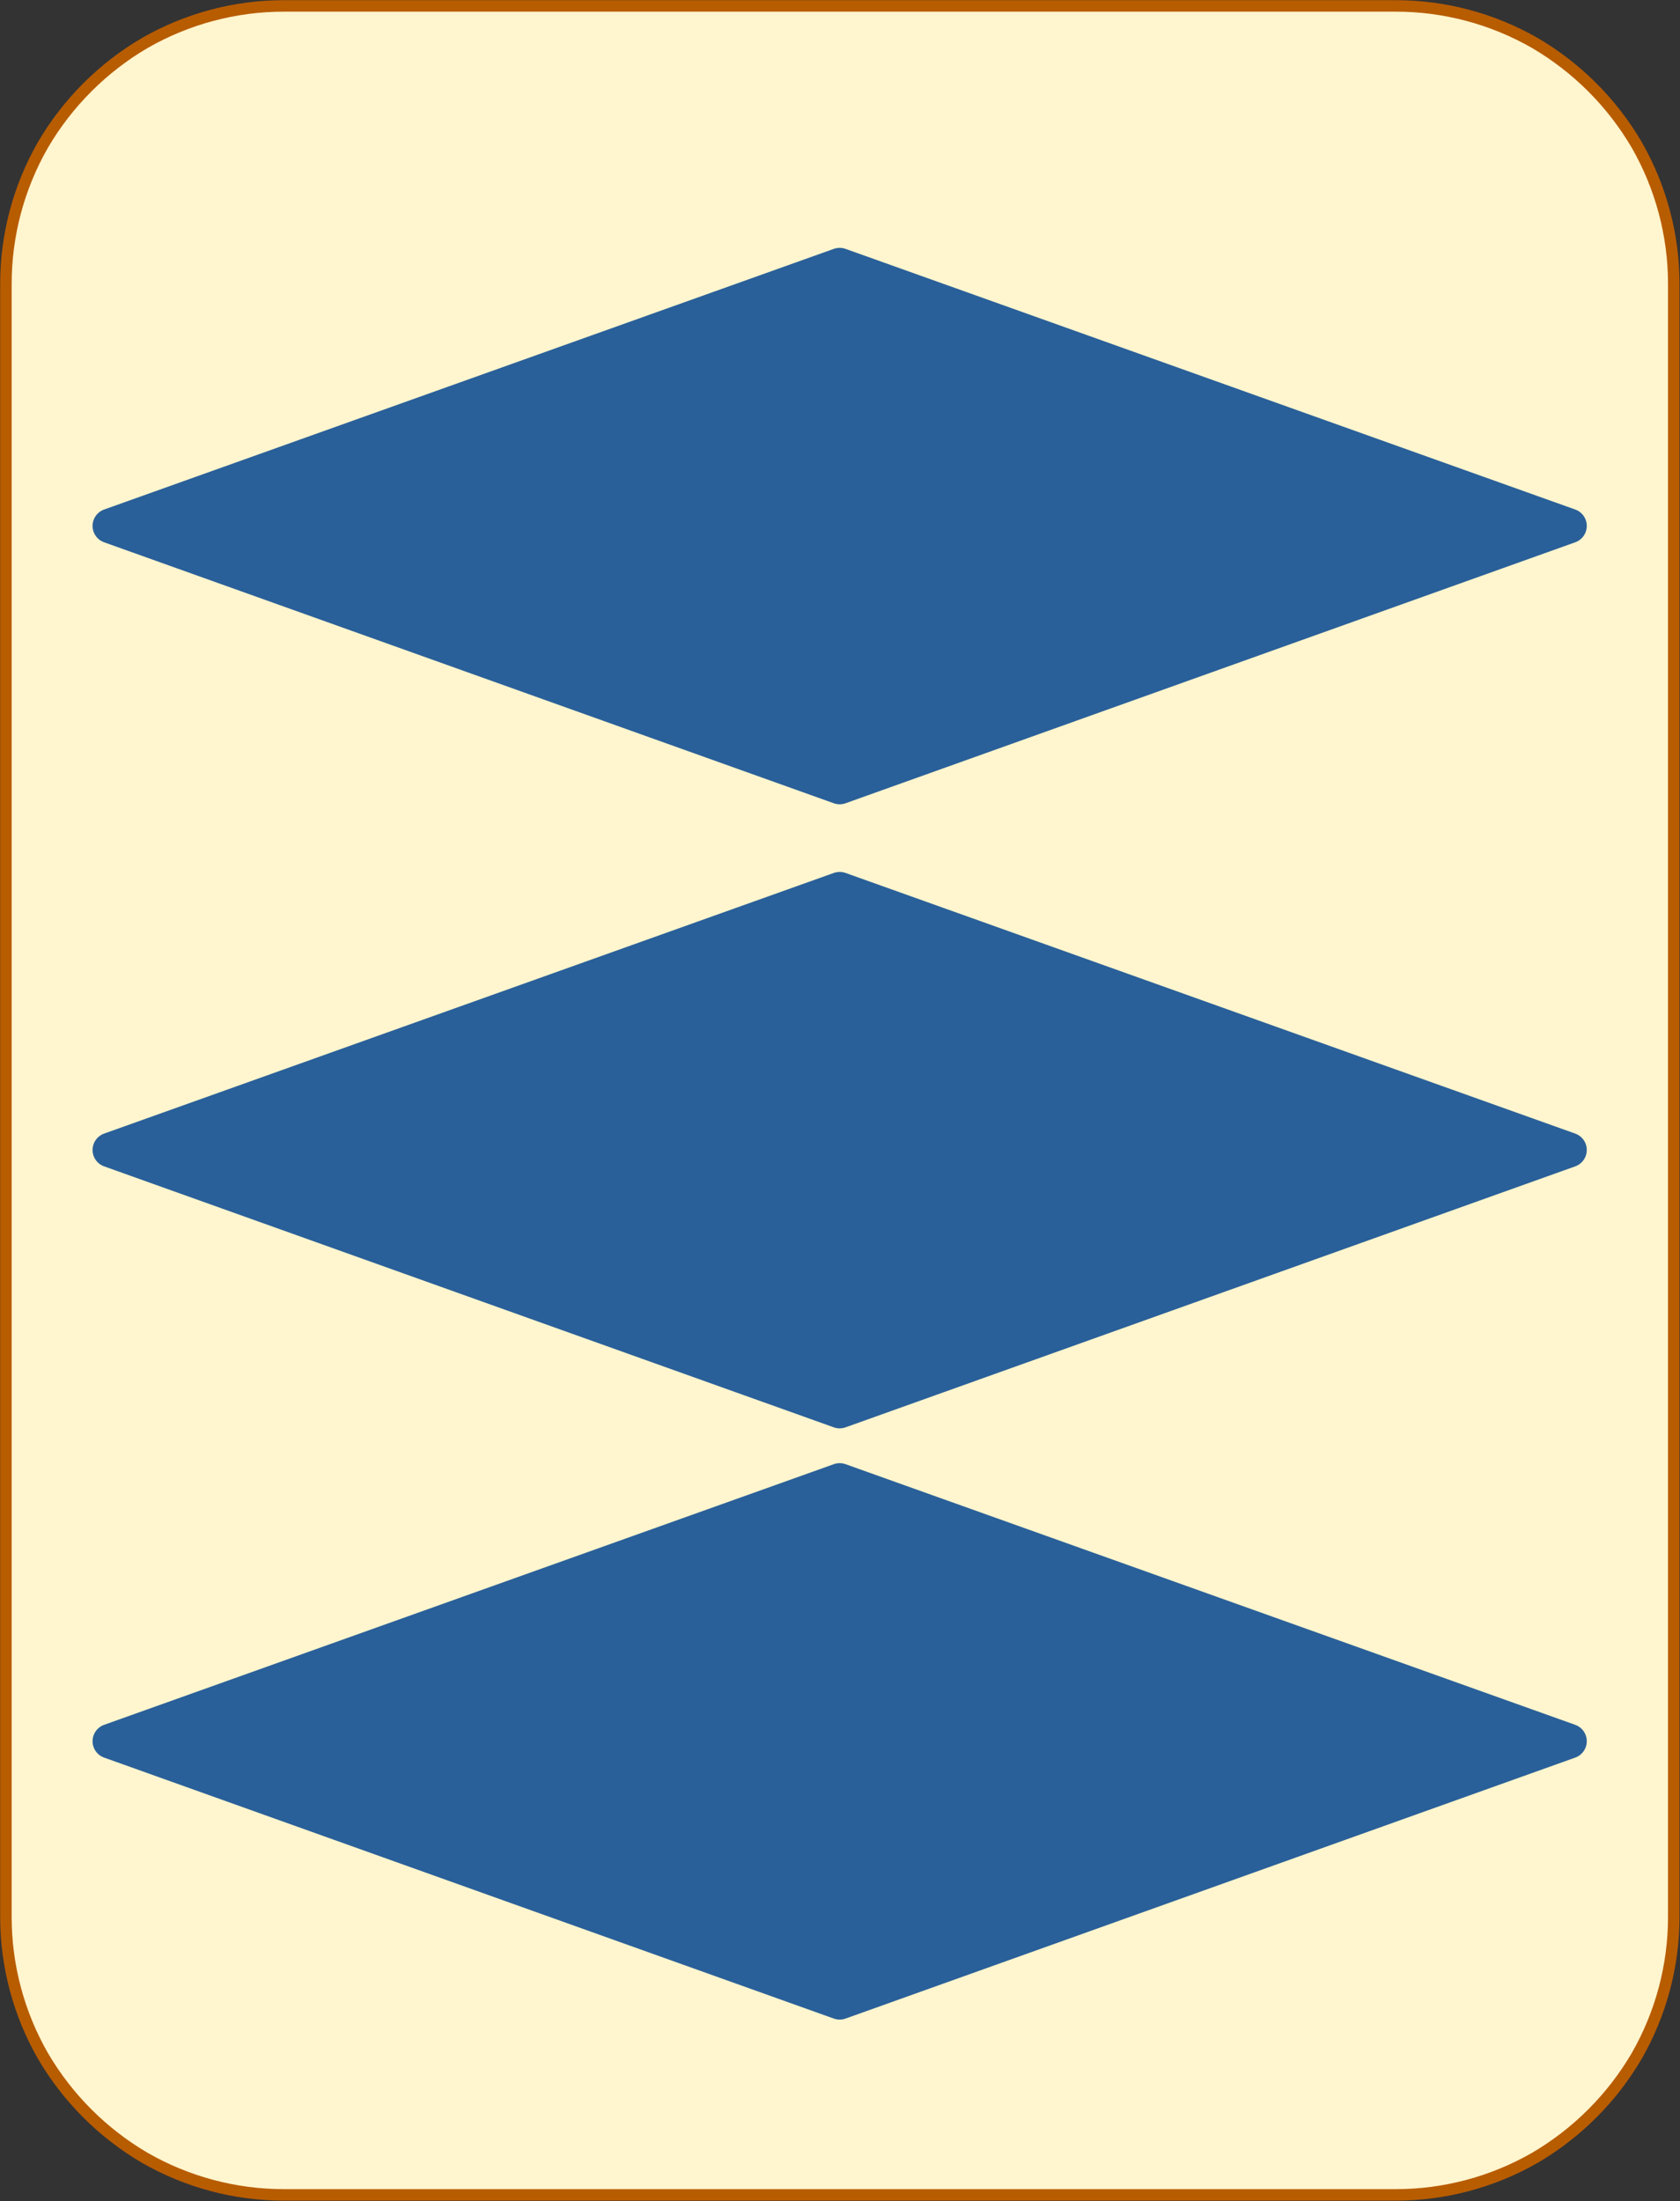 <?xml version="1.0" encoding="UTF-8"?>
<!DOCTYPE svg PUBLIC "-//W3C//DTD SVG 1.1//EN" "http://www.w3.org/Graphics/SVG/1.1/DTD/svg11.dtd">
<svg version="1.2" width="51.18mm" height="67.05mm" viewBox="33932 49551 5118 6705" preserveAspectRatio="xMidYMid" fill-rule="evenodd" stroke-width="28.222" stroke-linejoin="round" xmlns="http://www.w3.org/2000/svg" xmlns:ooo="http://xml.openoffice.org/svg/export" xmlns:xlink="http://www.w3.org/1999/xlink" xmlns:presentation="http://sun.com/xmlns/staroffice/presentation" xmlns:smil="http://www.w3.org/2001/SMIL20/" xmlns:anim="urn:oasis:names:tc:opendocument:xmlns:animation:1.0" xmlns:svg="urn:oasis:names:tc:opendocument:xmlns:svg-compatible:1.0" xml:space="preserve">
 <rect x="33932" y="49551" width="5118" height="6705" fill="#333333" stroke="none"/>
 <defs class="EmbeddedBulletChars">
  <g id="bullet-char-template-57356" transform="scale(0,-0)">
   <path d="M 580,1141 L 1163,571 580,0 -4,571 580,1141 Z"/>
  </g>
  <g id="bullet-char-template-57354" transform="scale(0,-0)">
   <path d="M 8,1128 L 1137,1128 1137,0 8,0 8,1128 Z"/>
  </g>
  <g id="bullet-char-template-10146" transform="scale(0,-0)">
   <path d="M 174,0 L 602,739 174,1481 1456,739 174,0 Z M 1358,739 L 309,1346 659,739 1358,739 Z"/>
  </g>
  <g id="bullet-char-template-10132" transform="scale(0,-0)">
   <path d="M 2015,739 L 1276,0 717,0 1260,543 174,543 174,936 1260,936 717,1481 1274,1481 2015,739 Z"/>
  </g>
  <g id="bullet-char-template-10007" transform="scale(0,-0)">
   <path d="M 0,-2 C -7,14 -16,27 -25,37 L 356,567 C 262,823 215,952 215,954 215,979 228,992 255,992 264,992 276,990 289,987 310,991 331,999 354,1012 L 381,999 492,748 772,1049 836,1024 860,1049 C 881,1039 901,1025 922,1006 886,937 835,863 770,784 769,783 710,716 594,584 L 774,223 C 774,196 753,168 711,139 L 727,119 C 717,90 699,76 672,76 641,76 570,178 457,381 L 164,-76 C 142,-110 111,-127 72,-127 30,-127 9,-110 8,-76 1,-67 -2,-52 -2,-32 -2,-23 -1,-13 0,-2 Z"/>
  </g>
  <g id="bullet-char-template-10004" transform="scale(0,-0)">
   <path d="M 285,-33 C 182,-33 111,30 74,156 52,228 41,333 41,471 41,549 55,616 82,672 116,743 169,778 240,778 293,778 328,747 346,684 L 369,508 C 377,444 397,411 428,410 L 1163,1116 C 1174,1127 1196,1133 1229,1133 1271,1133 1292,1118 1292,1087 L 1292,965 C 1292,929 1282,901 1262,881 L 442,47 C 390,-6 338,-33 285,-33 Z"/>
  </g>
  <g id="bullet-char-template-9679" transform="scale(0,-0)">
   <path d="M 813,0 C 632,0 489,54 383,161 276,268 223,411 223,592 223,773 276,916 383,1023 489,1130 632,1184 813,1184 992,1184 1136,1130 1245,1023 1353,916 1407,772 1407,592 1407,412 1353,268 1245,161 1136,54 992,0 813,0 Z"/>
  </g>
  <g id="bullet-char-template-8226" transform="scale(0,-0)">
   <path d="M 346,457 C 273,457 209,483 155,535 101,586 74,649 74,723 74,796 101,859 155,911 209,963 273,989 346,989 419,989 480,963 531,910 582,859 608,796 608,723 608,648 583,586 532,535 482,483 420,457 346,457 Z"/>
  </g>
  <g id="bullet-char-template-8211" transform="scale(0,-0)">
   <path d="M -4,459 L 1135,459 1135,606 -4,606 -4,459 Z"/>
  </g>
  <g id="bullet-char-template-61548" transform="scale(0,-0)">
   <path d="M 173,740 C 173,903 231,1043 346,1159 462,1274 601,1332 765,1332 928,1332 1067,1274 1183,1159 1299,1043 1357,903 1357,740 1357,577 1299,437 1183,322 1067,206 928,148 765,148 601,148 462,206 346,322 231,437 173,577 173,740 Z"/>
  </g>
 </defs>
 <g class="Page">
  <g class="com.sun.star.drawing.CustomShape">
   <g id="id3">
    <rect class="BoundingBox" stroke="none" fill="none" x="33932" y="49551" width="5118" height="6705"/>
    <path fill="rgb(255,245,206)" stroke="none" d="M 34796,49569 L 34797,49569 C 34648,49569 34502,49608 34373,49682 34245,49757 34138,49864 34063,49992 33989,50121 33950,50267 33950,50416 L 33950,55390 33950,55390 C 33950,55539 33989,55685 34063,55814 34138,55942 34245,56049 34373,56124 34502,56198 34648,56237 34797,56237 L 38184,56237 38184,56237 C 38333,56237 38479,56198 38608,56124 38736,56049 38843,55942 38918,55814 38992,55685 39031,55539 39031,55390 L 39031,50415 39031,50416 39031,50416 C 39031,50267 38992,50121 38918,49992 38843,49864 38736,49757 38608,49682 38479,49608 38333,49569 38184,49569 L 34796,49569 Z"/>
    <path fill="none" stroke="rgb(184,92,0)" stroke-width="35" stroke-linejoin="round" d="M 34796,49569 L 34797,49569 C 34648,49569 34502,49608 34373,49682 34245,49757 34138,49864 34063,49992 33989,50121 33950,50267 33950,50416 L 33950,55390 33950,55390 C 33950,55539 33989,55685 34063,55814 34138,55942 34245,56049 34373,56124 34502,56198 34648,56237 34797,56237 L 38184,56237 38184,56237 C 38333,56237 38479,56198 38608,56124 38736,56049 38843,55942 38918,55814 38992,55685 39031,55539 39031,55390 L 39031,50415 39031,50416 39031,50416 C 39031,50267 38992,50121 38918,49992 38843,49864 38736,49757 38608,49682 38479,49608 38333,49569 38184,49569 L 34796,49569 Z"/>
   </g>
  </g>
  <g class="com.sun.star.drawing.CustomShape">
   <g id="id4">
    <rect class="BoundingBox" stroke="none" fill="none" x="34214" y="50306" width="4553" height="1696"/>
    <path fill="rgb(42,96,153)" stroke="none" d="M 36490,50359 L 38713,51153 36490,51948 34267,51153 36490,50359 36490,50359 Z"/>
    <path fill="none" stroke="rgb(42,96,153)" stroke-width="106" stroke-linejoin="round" d="M 36490,50359 L 38713,51153 36490,51948 34267,51153 36490,50359 36490,50359 Z"/>
   </g>
  </g>
  <g class="com.sun.star.drawing.CustomShape">
   <g id="id5">
    <rect class="BoundingBox" stroke="none" fill="none" x="34214" y="52207" width="4553" height="1696"/>
    <path fill="rgb(42,96,153)" stroke="none" d="M 36490,52260 L 38713,53054 36490,53849 34267,53054 36490,52260 36490,52260 Z"/>
    <path fill="none" stroke="rgb(42,96,153)" stroke-width="106" stroke-linejoin="round" d="M 36490,52260 L 38713,53054 36490,53849 34267,53054 36490,52260 36490,52260 Z"/>
   </g>
  </g>
  <g class="com.sun.star.drawing.CustomShape">
   <g id="id6">
    <rect class="BoundingBox" stroke="none" fill="none" x="34214" y="54008" width="4553" height="1696"/>
    <path fill="rgb(42,96,153)" stroke="none" d="M 36490,54061 L 38713,54855 36490,55650 34267,54855 36490,54061 36490,54061 Z"/>
    <path fill="none" stroke="rgb(42,96,153)" stroke-width="106" stroke-linejoin="round" d="M 36490,54061 L 38713,54855 36490,55650 34267,54855 36490,54061 36490,54061 Z"/>
   </g>
  </g>
 </g>
</svg>